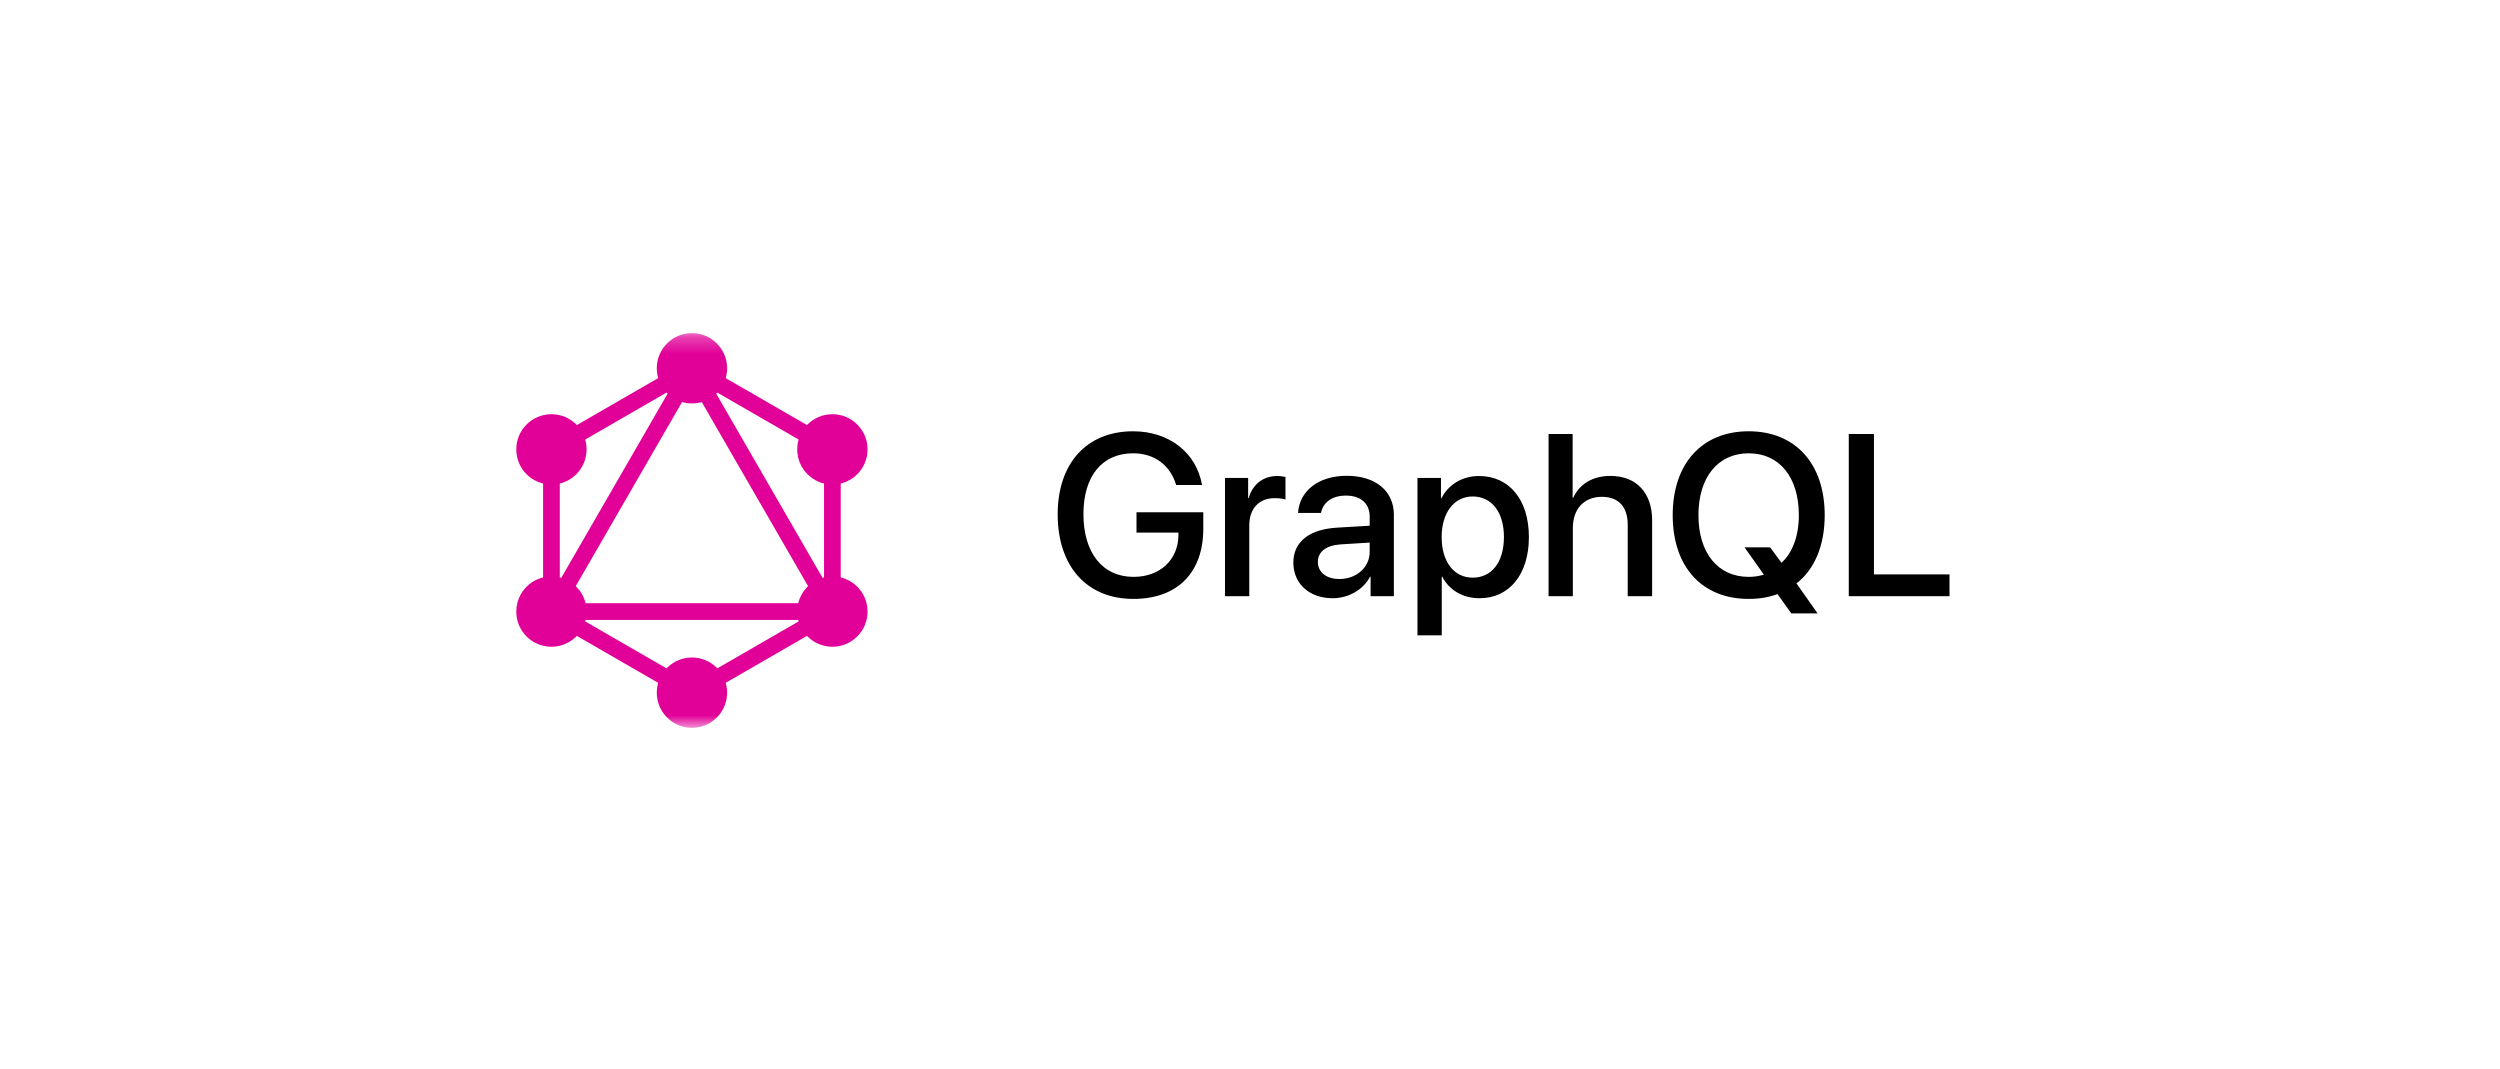 <svg width="152" height="65" viewBox="0 0 152 65" fill="none" xmlns="http://www.w3.org/2000/svg">
<g filter="url(#filter0_d_1_287)">
<rect x="10.389" y="10" width="131.52" height="44.19" rx="22.095" fill="white" shape-rendering="crispEdges"/>
<g clip-path="url(#clip0_1_287)">
<g clip-path="url(#clip1_1_287)">
<g clip-path="url(#clip2_1_287)">
<mask id="mask0_1_287" style="mask-type:luminance" maskUnits="userSpaceOnUse" x="30" y="20" width="25" height="25">
<path d="M54.389 20.253H30.389V44.253H54.389V20.253Z" fill="white"/>
</mask>
<g mask="url(#mask0_1_287)">
<path fill-rule="evenodd" clip-rule="evenodd" d="M42.068 21.805L51.116 27.029V37.477L42.068 42.701L33.02 37.477V27.029L42.068 21.805ZM34.035 27.615V35.289L40.681 23.778L34.035 27.615ZM42.068 23.406L34.406 36.676H49.729L42.068 23.406ZM48.714 37.691H35.422L42.068 41.529L48.714 37.691ZM50.101 35.289L43.455 23.778L50.101 27.615V35.289Z" fill="#E10098"/>
<path d="M42.07 24.529C43.251 24.529 44.208 23.572 44.208 22.391C44.208 21.21 43.251 20.253 42.07 20.253C40.889 20.253 39.932 21.21 39.932 22.391C39.932 23.572 40.889 24.529 42.07 24.529Z" fill="#E10098"/>
<path d="M50.609 29.46C51.79 29.46 52.747 28.503 52.747 27.322C52.747 26.141 51.79 25.184 50.609 25.184C49.428 25.184 48.471 26.141 48.471 27.322C48.471 28.503 49.428 29.46 50.609 29.46Z" fill="#E10098"/>
<path d="M50.609 39.322C51.79 39.322 52.747 38.365 52.747 37.184C52.747 36.003 51.79 35.046 50.609 35.046C49.428 35.046 48.471 36.003 48.471 37.184C48.471 38.365 49.428 39.322 50.609 39.322Z" fill="#E10098"/>
<path d="M42.07 44.253C43.251 44.253 44.208 43.295 44.208 42.114C44.208 40.934 43.251 39.976 42.07 39.976C40.889 39.976 39.932 40.934 39.932 42.114C39.932 43.295 40.889 44.253 42.07 44.253Z" fill="#E10098"/>
<path d="M33.527 39.322C34.708 39.322 35.665 38.365 35.665 37.184C35.665 36.003 34.708 35.046 33.527 35.046C32.346 35.046 31.389 36.003 31.389 37.184C31.389 38.365 32.346 39.322 33.527 39.322Z" fill="#E10098"/>
<path d="M33.527 29.46C34.708 29.46 35.665 28.503 35.665 27.322C35.665 26.141 34.708 25.184 33.527 25.184C32.346 25.184 31.389 26.141 31.389 27.322C31.389 28.503 32.346 29.46 33.527 29.46Z" fill="#E10098"/>
</g>
</g>
</g>
</g>
<path d="M73.16 32.148C73.16 34.821 71.581 36.414 68.908 36.414C66.084 36.414 64.307 34.438 64.307 31.273C64.307 28.163 66.078 26.222 68.887 26.222C71.082 26.222 72.743 27.52 73.084 29.489H71.512C71.143 28.266 70.179 27.561 68.894 27.561C67.007 27.561 65.873 28.942 65.873 31.26C65.873 33.618 67.041 35.074 68.921 35.074C70.521 35.074 71.628 34.049 71.649 32.552V32.381H69.099V31.144H73.16V32.148ZM74.479 36.25V29.059H75.887V30.282H75.921C76.161 29.441 76.803 28.942 77.651 28.942C77.863 28.942 78.047 28.977 78.157 28.997V30.371C78.04 30.323 77.781 30.289 77.494 30.289C76.543 30.289 75.956 30.925 75.956 31.943V36.25H74.479ZM81.438 35.204C82.47 35.204 83.277 34.493 83.277 33.557V32.989L81.506 33.099C80.624 33.16 80.126 33.55 80.126 34.165C80.126 34.794 80.645 35.204 81.438 35.204ZM81.028 36.373C79.62 36.373 78.635 35.498 78.635 34.206C78.635 32.948 79.599 32.176 81.308 32.08L83.277 31.964V31.41C83.277 30.61 82.737 30.132 81.834 30.132C80.98 30.132 80.447 30.542 80.317 31.185H78.922C79.004 29.886 80.112 28.929 81.889 28.929C83.632 28.929 84.747 29.852 84.747 31.294V36.25H83.332V35.067H83.297C82.88 35.867 81.971 36.373 81.028 36.373ZM89.928 28.942C91.753 28.942 92.957 30.378 92.957 32.654C92.957 34.931 91.76 36.373 89.956 36.373C88.923 36.373 88.103 35.867 87.693 35.067H87.659V38.629H86.182V29.059H87.611V30.296H87.638C88.062 29.469 88.889 28.942 89.928 28.942ZM89.538 35.122C90.707 35.122 91.439 34.165 91.439 32.654C91.439 31.15 90.707 30.186 89.538 30.186C88.411 30.186 87.652 31.171 87.652 32.654C87.652 34.151 88.404 35.122 89.538 35.122ZM94.153 36.25V26.386H95.616V30.262H95.65C96.046 29.421 96.832 28.936 97.926 28.936C99.505 28.936 100.449 29.988 100.449 31.615V36.25H98.965V31.902C98.965 30.843 98.432 30.207 97.393 30.207C96.299 30.207 95.629 30.959 95.629 32.094V36.25H94.153ZM106.321 36.414C103.477 36.414 101.7 34.466 101.7 31.321C101.7 28.19 103.477 26.222 106.321 26.222C109.158 26.222 110.942 28.19 110.942 31.321C110.942 33.167 110.327 34.616 109.226 35.471L110.511 37.296H108.912L108.071 36.12C107.544 36.318 106.957 36.414 106.321 36.414ZM106.321 35.074C106.649 35.074 106.957 35.026 107.244 34.938L106.068 33.276H107.62L108.317 34.22C108.987 33.598 109.37 32.593 109.37 31.321C109.37 29.018 108.194 27.561 106.321 27.561C104.448 27.561 103.265 29.018 103.265 31.321C103.265 33.618 104.448 35.074 106.321 35.074ZM118.53 34.924V36.25H112.405V26.386H113.936V34.924H118.53Z" fill="black"/>
</g>
<defs>
<filter id="filter0_d_1_287" x="0.389" y="0" width="151.52" height="64.19" filterUnits="userSpaceOnUse" color-interpolation-filters="sRGB">
<feFlood flood-opacity="0" result="BackgroundImageFix"/>
<feColorMatrix in="SourceAlpha" type="matrix" values="0 0 0 0 0 0 0 0 0 0 0 0 0 0 0 0 0 0 127 0" result="hardAlpha"/>
<feOffset/>
<feGaussianBlur stdDeviation="5"/>
<feComposite in2="hardAlpha" operator="out"/>
<feColorMatrix type="matrix" values="0 0 0 0 0 0 0 0 0 0 0 0 0 0 0 0 0 0 0.05 0"/>
<feBlend mode="normal" in2="BackgroundImageFix" result="effect1_dropShadow_1_287"/>
<feBlend mode="normal" in="SourceGraphic" in2="effect1_dropShadow_1_287" result="shape"/>
</filter>
<clipPath id="clip0_1_287">
<rect width="24" height="25" fill="white" transform="translate(30.389 19.59)"/>
</clipPath>
<clipPath id="clip1_1_287">
<rect width="24" height="25" fill="white" transform="translate(30.389 19.59)"/>
</clipPath>
<clipPath id="clip2_1_287">
<rect width="24" height="25" fill="white" transform="translate(30.389 19.59)"/>
</clipPath>
</defs>
</svg>
